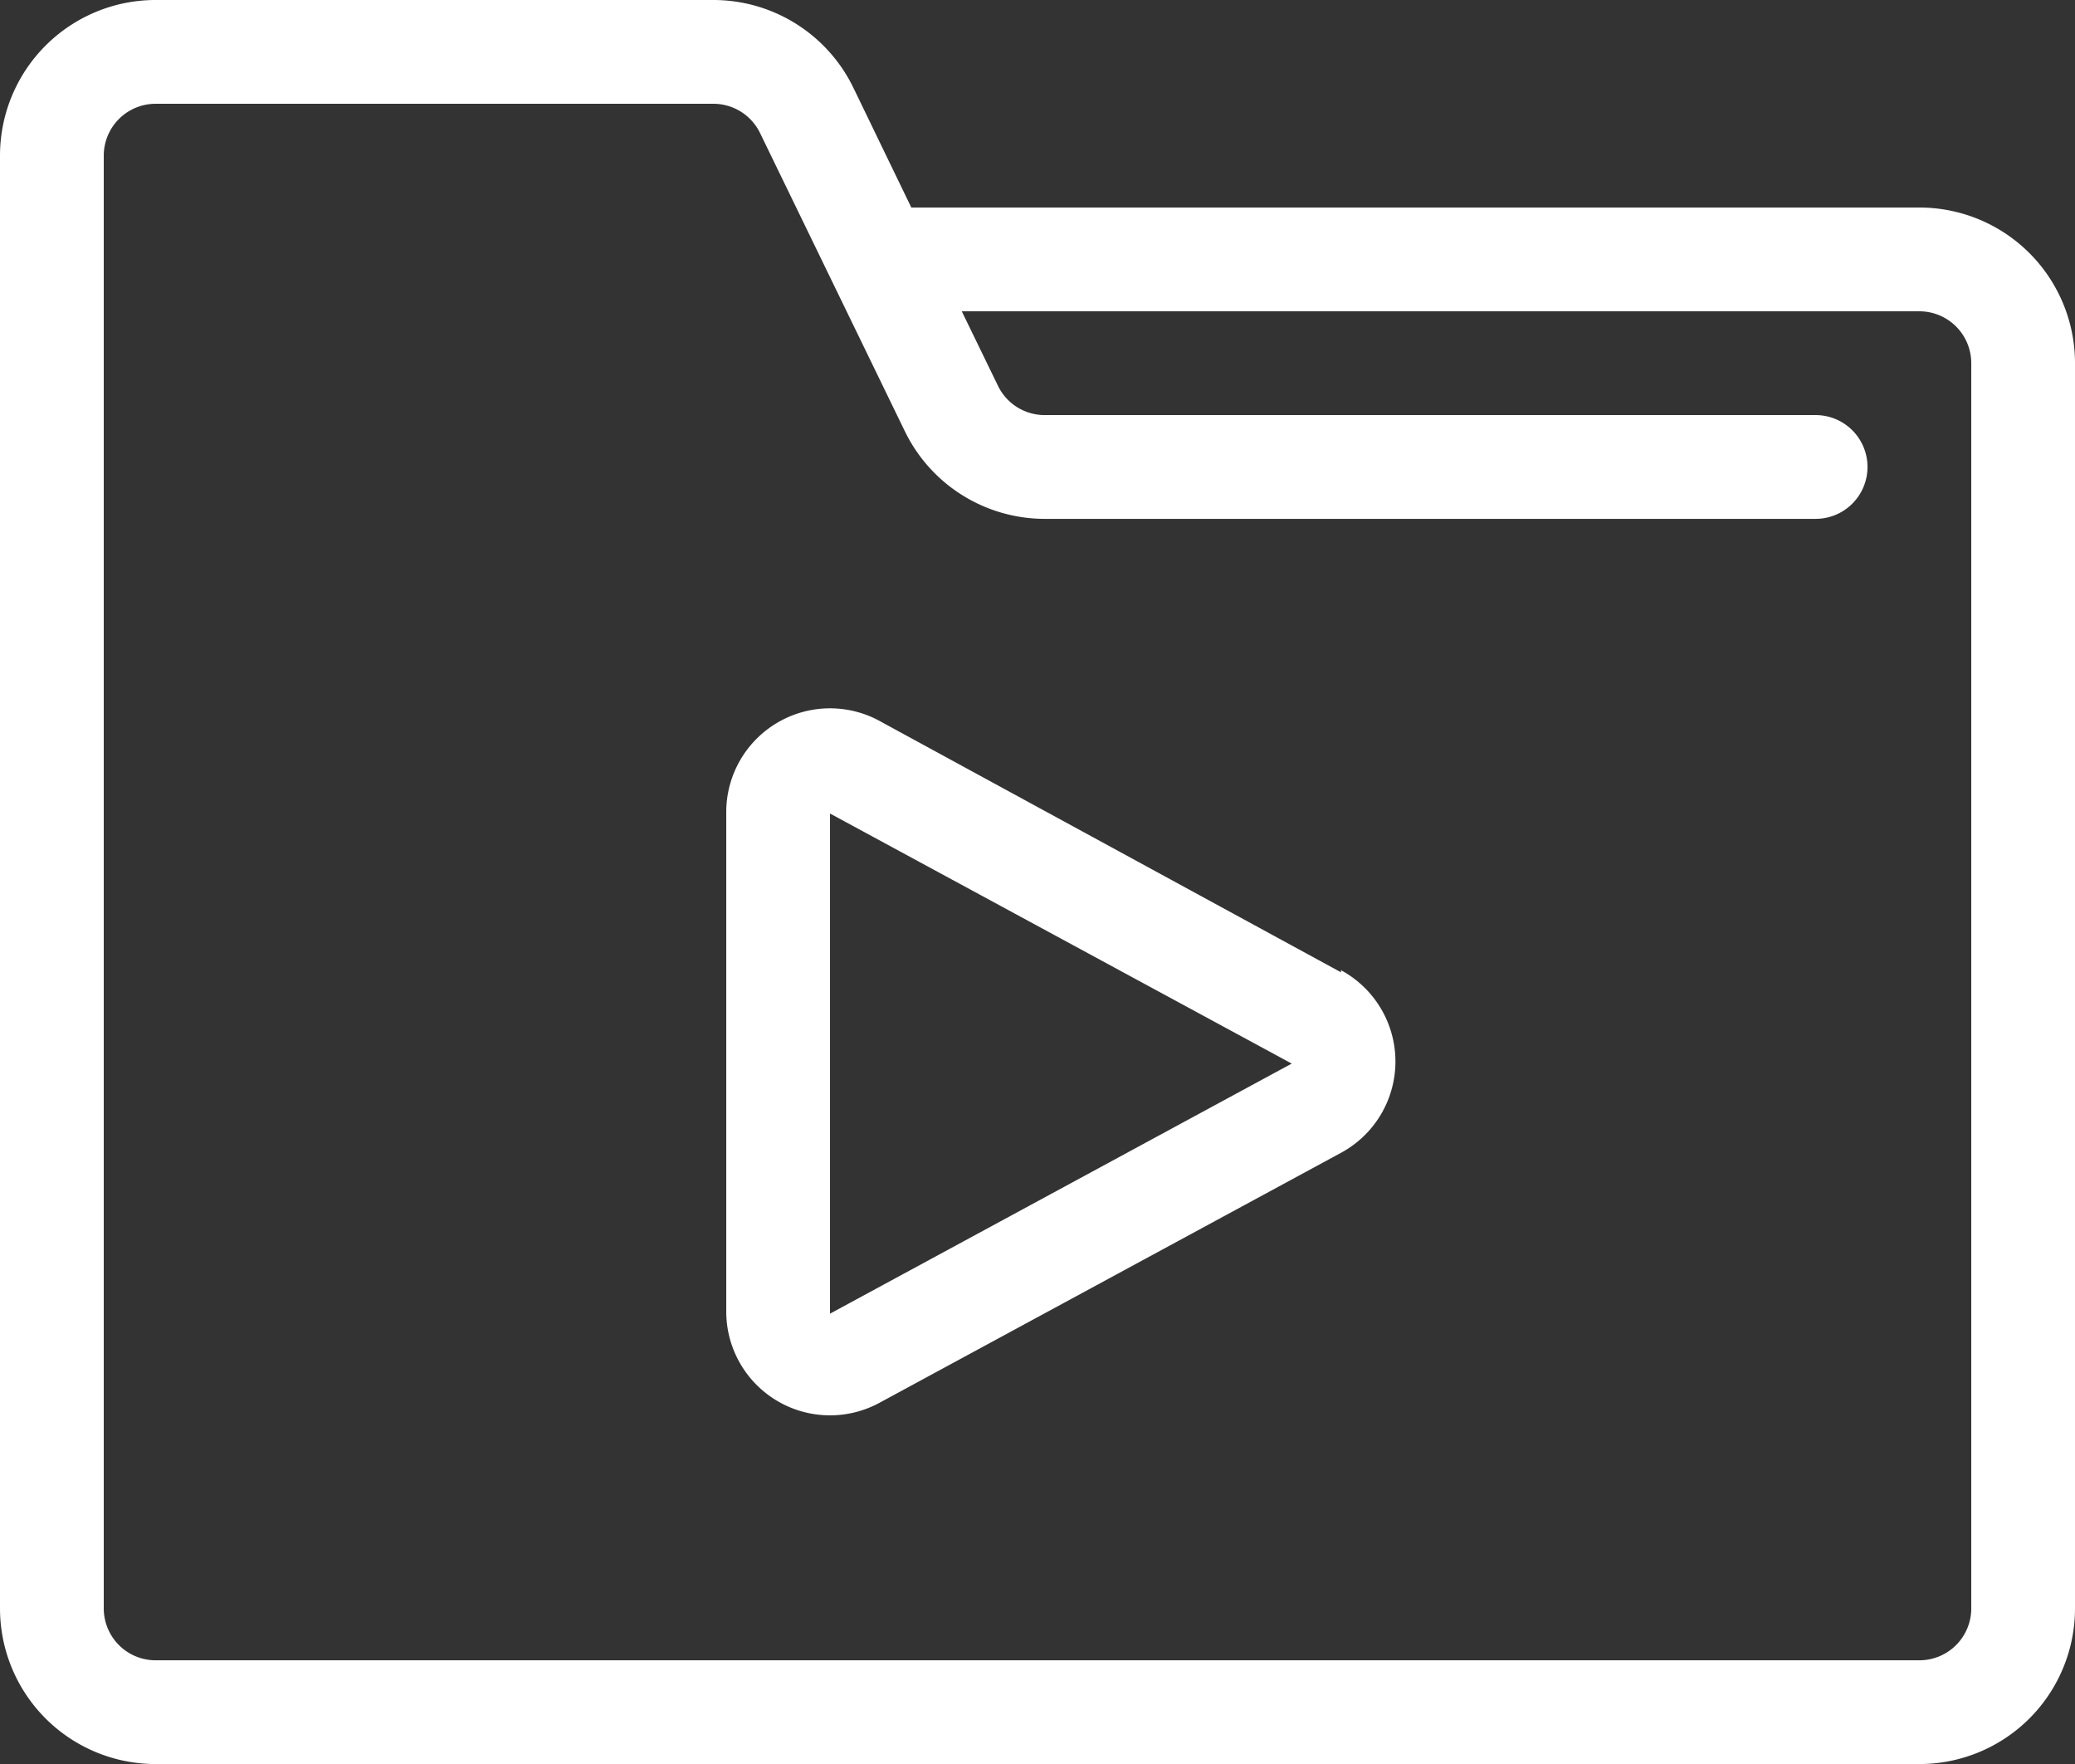 <svg xmlns="http://www.w3.org/2000/svg" width="70.191" height="59.663" viewBox="0 0 70.191 59.663">
  <rect x="0" y="0" width="70.191" height="59.663" fill="#333333" stroke="none"/>
  <path id="_08_Video_Folder" data-name="08 Video Folder" d="M68.927,14.019h-34.1L32.866,9.966A5.264,5.264,0,0,0,28.128,7H9.264A5.264,5.264,0,0,0,4,12.264V61.4a5.264,5.264,0,0,0,5.264,5.264H68.927A5.264,5.264,0,0,0,74.191,61.4V19.283a5.264,5.264,0,0,0-5.264-5.264ZM70.682,61.4a1.755,1.755,0,0,1-1.755,1.755H9.264A1.755,1.755,0,0,1,7.51,61.4V12.264A1.755,1.755,0,0,1,9.264,10.51H28.128a1.755,1.755,0,0,1,1.579.983l4.9,10.09a5.264,5.264,0,0,0,4.738,2.966H65.417a1.755,1.755,0,1,0,0-3.51H39.341a1.755,1.755,0,0,1-1.579-.983l-1.228-2.527H68.927a1.755,1.755,0,0,1,1.755,1.755ZM49.361,39.885l-15.53-8.458a3.51,3.51,0,0,0-5.264,3.018V51.361a3.51,3.51,0,0,0,5.177,3.088l15.617-8.458a3.51,3.51,0,0,0,0-6.177ZM32.077,51.431V34.515l15.618,8.458Z" transform="translate(-4 -7)" fill="#fff"/>
</svg>
